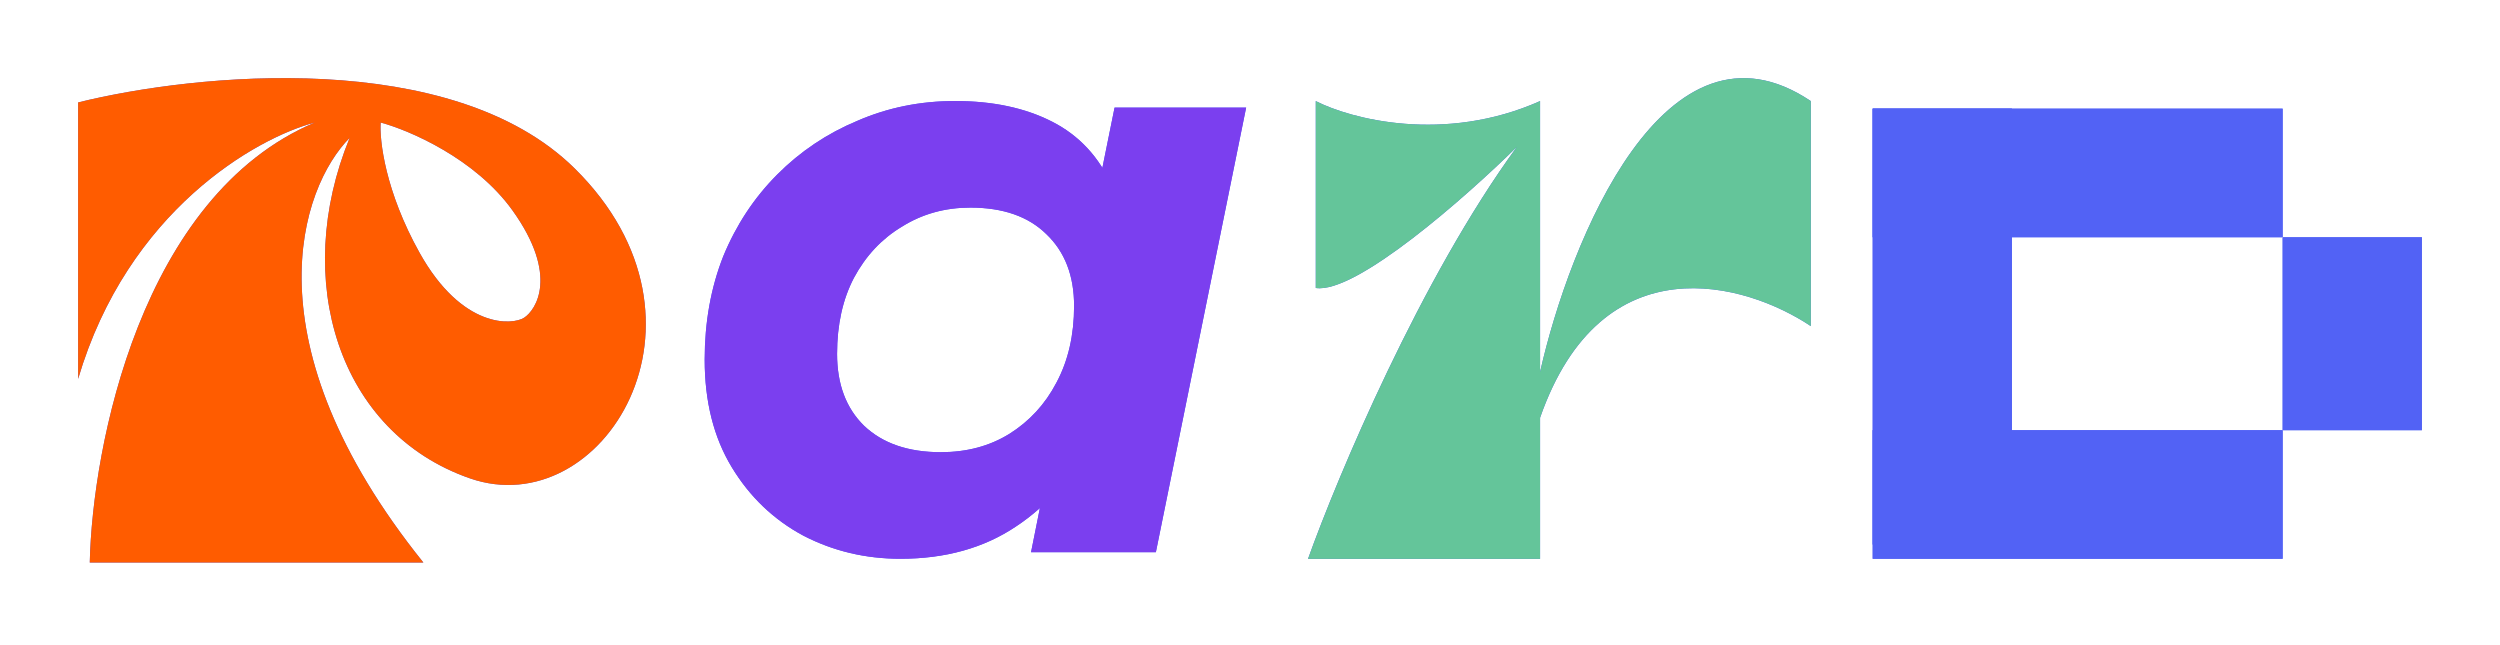 <svg width="128" height="33" viewBox="0 0 128 33" fill="none" xmlns="http://www.w3.org/2000/svg">
<g filter="url(#filter0_d_2917_13045)">
<g clip-path="url(#clip0_2917_13045)">
<path d="M103.01 1.562H95.881V23.878H103.01V1.562Z" fill="#5262F5"/>
<path d="M124 8.147H116.871V18.025H124V8.147Z" fill="#5262F5"/>
<path d="M95.881 1.563V8.147L116.871 8.147V1.563L95.881 1.563Z" fill="#5262F5"/>
<path d="M95.881 18.025V24.609H116.871V18.025H95.881Z" fill="#5262F5"/>
<path fill-rule="evenodd" clip-rule="evenodd" d="M29.423 4.624C37.368 12.46 30.813 22.843 24.06 20.492C17.307 18.142 14.924 10.306 17.903 3.057C15.387 5.604 12.62 13.518 21.677 24.802H4.596C4.728 18.86 7.218 6.035 16.116 2.274C13.136 3.057 6.542 6.779 4 15.399V1.244C9.989 -0.239 23.138 -1.575 29.423 4.624ZM19.491 2.274C20.948 2.665 24.338 4.115 26.244 6.779C28.628 10.11 27.436 11.873 26.84 12.264C26.244 12.656 23.662 12.852 21.478 8.934C19.73 5.8 19.425 3.188 19.491 2.274Z" fill="#5262F5"/>
<path d="M78.852 1.175C73.941 3.363 69.149 2.087 67.367 1.175V10.745C69.426 11.058 75.09 6.058 77.664 3.519C72.753 10.238 68.489 20.381 66.971 24.613H78.852V17.386C82.02 8.323 89.413 10.485 92.713 12.698V1.175C85.268 -3.825 80.37 8.337 78.852 15.042V1.175Z" fill="#5262F5"/>
<path d="M46.097 24.609C44.312 24.609 42.657 24.215 41.131 23.425C39.606 22.607 38.382 21.436 37.461 19.913C36.54 18.39 36.079 16.557 36.079 14.414C36.079 12.496 36.396 10.733 37.029 9.125C37.691 7.518 38.612 6.122 39.793 4.937C40.973 3.753 42.34 2.836 43.895 2.187C45.449 1.51 47.119 1.172 48.904 1.172C50.833 1.172 52.488 1.524 53.87 2.23C55.252 2.935 56.274 4.035 56.936 5.529C57.627 6.996 57.872 8.9 57.67 11.241C57.526 13.92 56.965 16.275 55.986 18.306C55.007 20.308 53.683 21.86 52.013 22.959C50.372 24.059 48.4 24.609 46.097 24.609ZM48.17 19.152C49.494 19.152 50.66 18.842 51.668 18.221C52.704 17.573 53.51 16.698 54.086 15.598C54.691 14.47 54.993 13.159 54.993 11.664C54.993 10.113 54.518 8.886 53.568 7.983C52.647 7.081 51.351 6.629 49.681 6.629C48.386 6.629 47.22 6.954 46.184 7.602C45.147 8.223 44.327 9.097 43.722 10.225C43.147 11.325 42.859 12.623 42.859 14.117C42.859 15.669 43.319 16.896 44.24 17.798C45.19 18.701 46.501 19.152 48.17 19.152ZM52.79 24.271L53.697 19.744L55.209 12.975L56.115 6.206L57.066 1.51H63.802L59.181 24.271H52.79Z" fill="#5262F5"/>
<path d="M103.011 1.562H95.882V23.878H103.011V1.562Z" fill="#5262F5"/>
<path d="M124.001 8.147H116.872V18.025H124.001V8.147Z" fill="#5262F5"/>
<path d="M95.882 1.563V8.147L116.872 8.147V1.563L95.882 1.563Z" fill="#5262F5"/>
<path d="M95.882 18.025V24.609H116.872V18.025H95.882Z" fill="#5262F5"/>
<path fill-rule="evenodd" clip-rule="evenodd" d="M29.423 4.624C37.368 12.46 30.813 22.843 24.06 20.492C17.307 18.142 14.924 10.306 17.903 3.057C15.387 5.604 12.62 13.518 21.677 24.802H4.596C4.728 18.86 7.218 6.035 16.116 2.274C13.136 3.057 6.542 6.779 4 15.399V1.244C9.989 -0.239 23.138 -1.575 29.423 4.624ZM19.491 2.274C20.948 2.665 24.338 4.115 26.244 6.779C28.628 10.11 27.436 11.873 26.84 12.264C26.244 12.656 23.662 12.852 21.478 8.934C19.73 5.8 19.425 3.188 19.491 2.274Z" fill="#FF5C00"/>
<path d="M78.852 1.175C73.941 3.363 69.149 2.087 67.367 1.175V10.745C69.426 11.058 75.09 6.058 77.664 3.519C72.753 10.238 68.489 20.381 66.971 24.613H78.852V17.386C82.02 8.323 89.413 10.485 92.713 12.698V1.175C85.268 -3.825 80.37 8.337 78.852 15.042V1.175Z" fill="#64C59A"/>
<path d="M46.097 24.609C44.312 24.609 42.657 24.215 41.131 23.425C39.606 22.607 38.382 21.436 37.461 19.913C36.54 18.39 36.079 16.557 36.079 14.414C36.079 12.496 36.396 10.733 37.029 9.125C37.691 7.518 38.612 6.122 39.793 4.937C40.973 3.753 42.34 2.836 43.895 2.187C45.449 1.51 47.119 1.172 48.904 1.172C50.833 1.172 52.488 1.524 53.87 2.23C55.252 2.935 56.274 4.035 56.936 5.529C57.627 6.996 57.872 8.9 57.67 11.241C57.526 13.92 56.965 16.275 55.986 18.306C55.007 20.308 53.683 21.86 52.013 22.959C50.372 24.059 48.4 24.609 46.097 24.609ZM48.17 19.152C49.494 19.152 50.66 18.842 51.668 18.221C52.704 17.573 53.51 16.698 54.086 15.598C54.691 14.47 54.993 13.159 54.993 11.664C54.993 10.113 54.518 8.886 53.568 7.983C52.647 7.081 51.351 6.629 49.681 6.629C48.386 6.629 47.22 6.954 46.184 7.602C45.147 8.223 44.327 9.097 43.722 10.225C43.147 11.325 42.859 12.623 42.859 14.117C42.859 15.669 43.319 16.896 44.24 17.798C45.19 18.701 46.501 19.152 48.17 19.152ZM52.79 24.271L53.697 19.744L55.209 12.975L56.115 6.206L57.066 1.51H63.802L59.181 24.271H52.79Z" fill="#7B3FEF"/>
</g>
</g>
<defs>
<filter id="filter0_d_2917_13045" x="0" y="0" width="128" height="33" filterUnits="userSpaceOnUse" color-interpolation-filters="sRGB">
<feFlood flood-opacity="0" result="BackgroundImageFix"/>
<feColorMatrix in="SourceAlpha" type="matrix" values="0 0 0 0 0 0 0 0 0 0 0 0 0 0 0 0 0 0 127 0" result="hardAlpha"/>
<feOffset dy="4"/>
<feGaussianBlur stdDeviation="2"/>
<feComposite in2="hardAlpha" operator="out"/>
<feColorMatrix type="matrix" values="0 0 0 0 0 0 0 0 0 0 0 0 0 0 0 0 0 0 0.25 0"/>
<feBlend mode="normal" in2="BackgroundImageFix" result="effect1_dropShadow_2917_13045"/>
<feBlend mode="normal" in="SourceGraphic" in2="effect1_dropShadow_2917_13045" result="shape"/>
</filter>
<clipPath id="clip0_2917_13045">
<rect width="120" height="25" fill="white" transform="translate(4)"/>
</clipPath>
</defs>
</svg>
